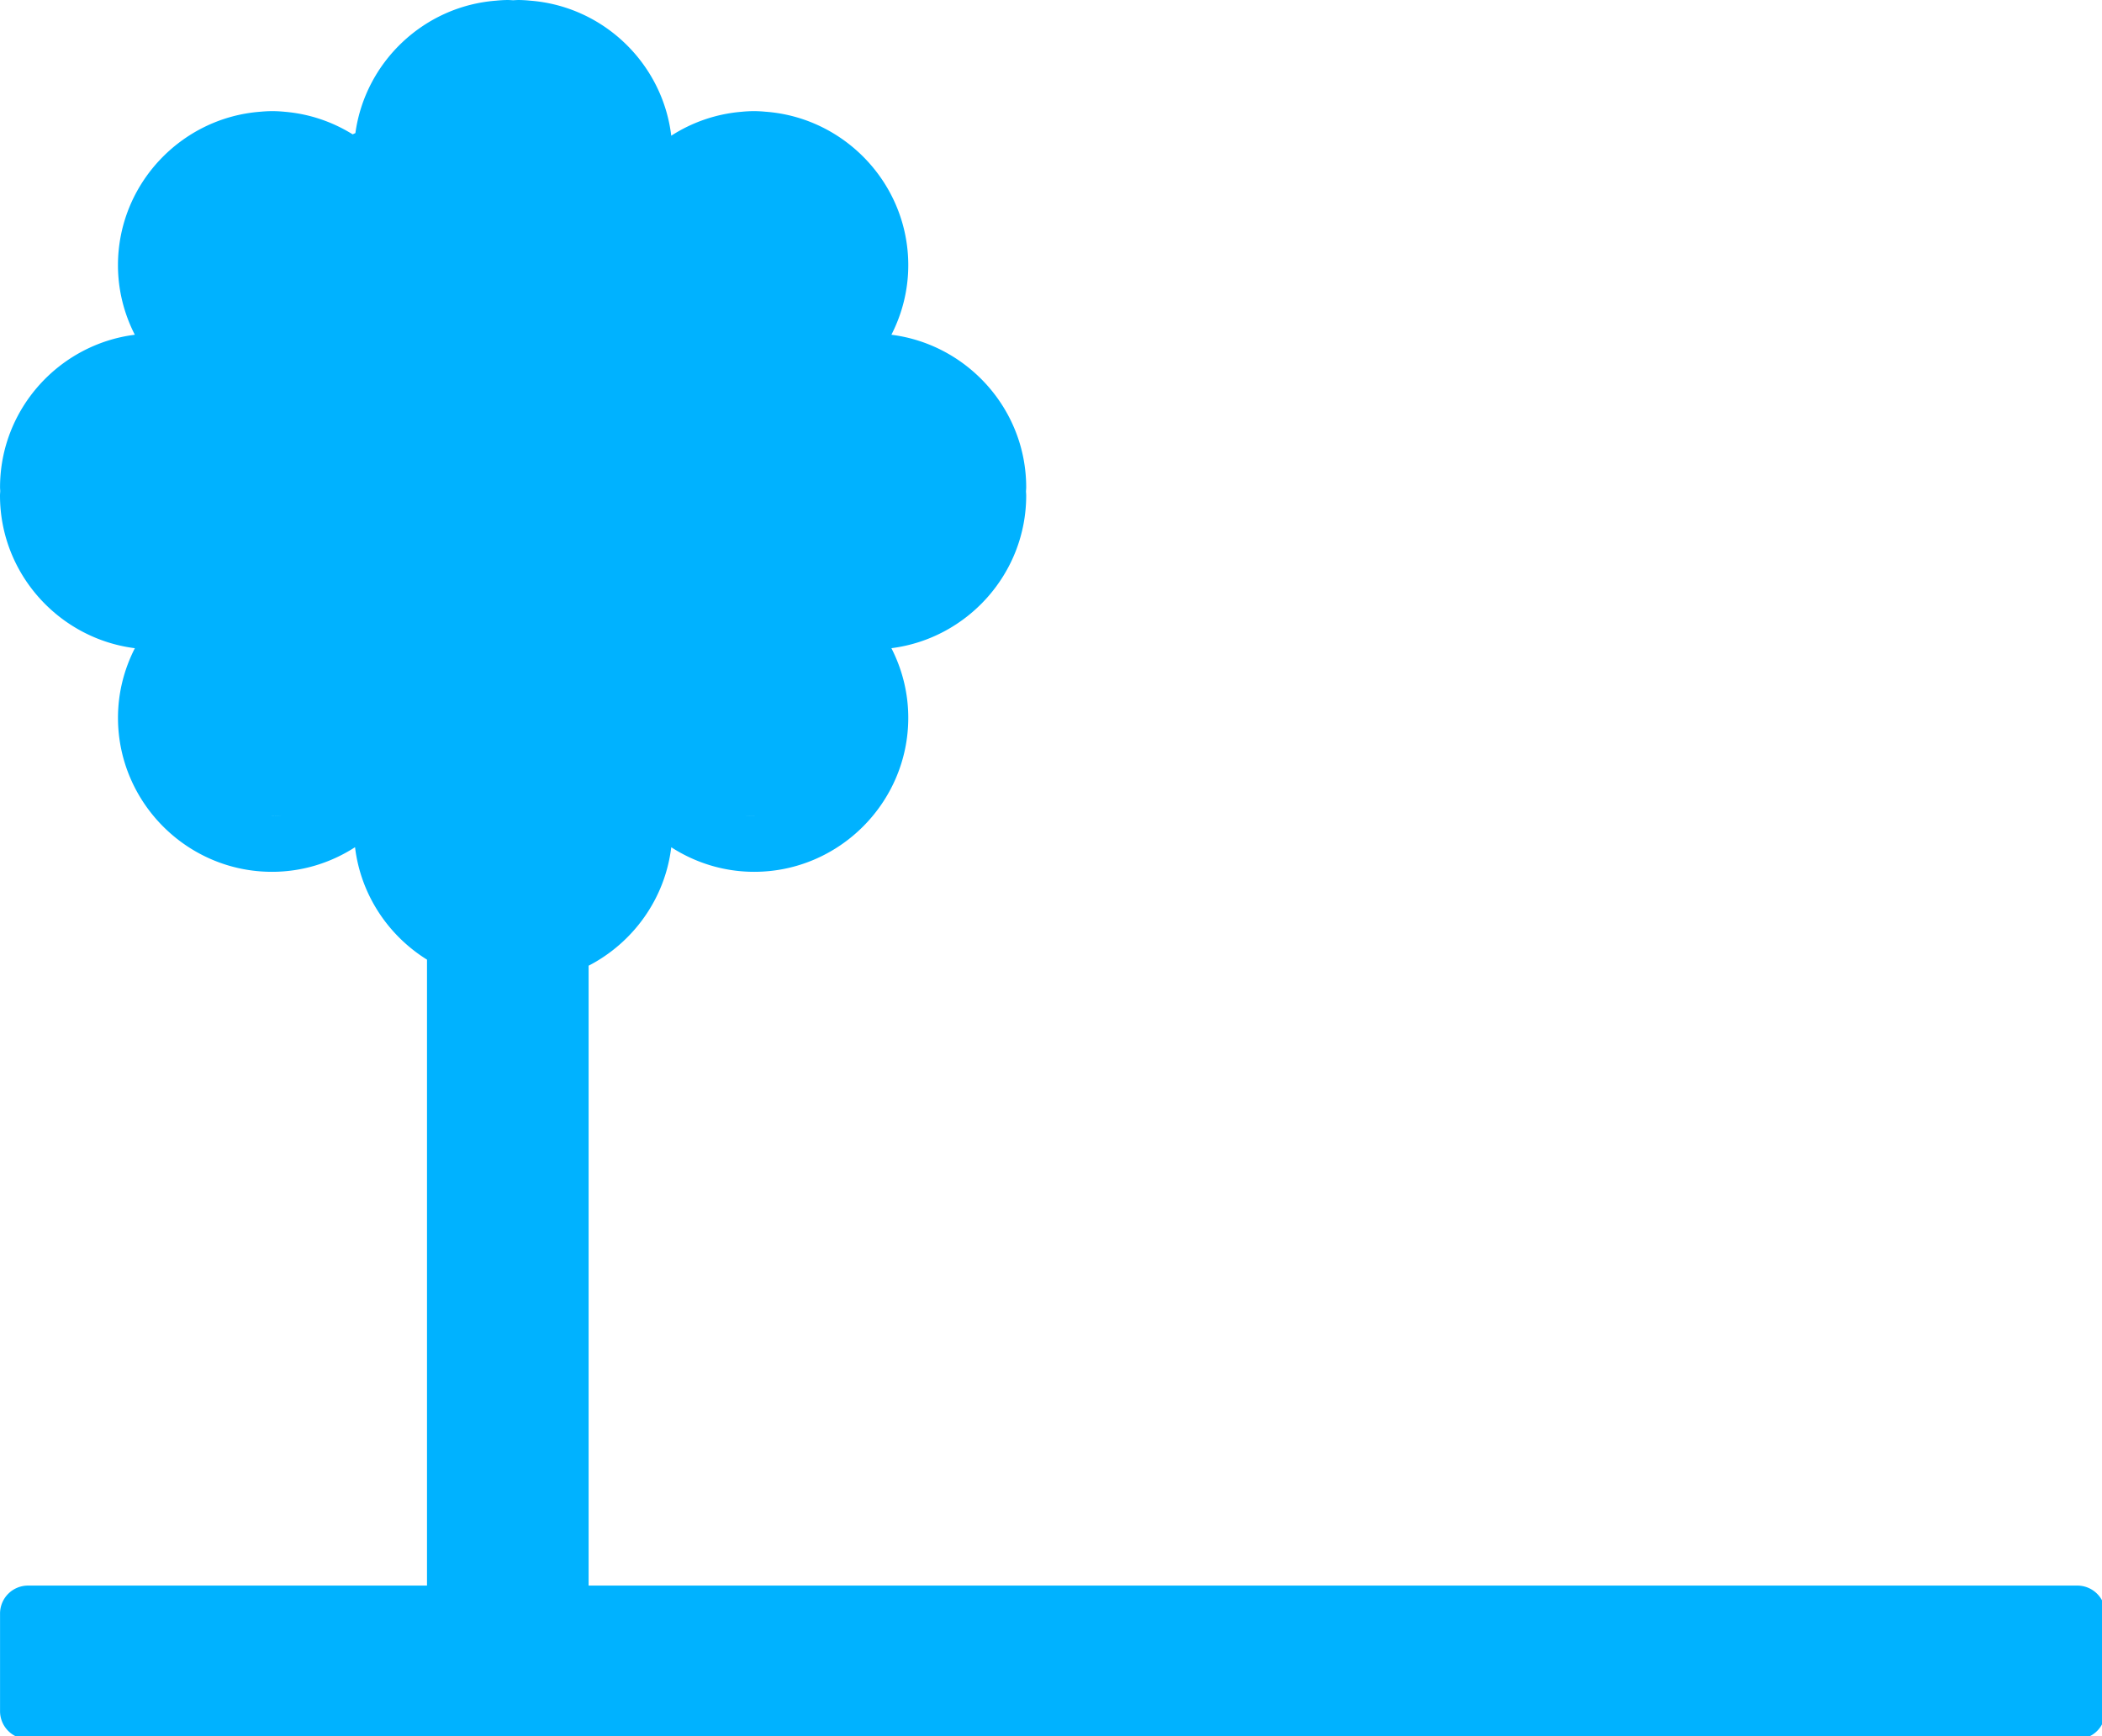 <?xml version="1.0" encoding="UTF-8" standalone="no"?>
<!-- Created with Inkscape (http://www.inkscape.org/) -->

<svg
   xmlns:dc="http://purl.org/dc/elements/1.1/"
   xmlns:cc="http://creativecommons.org/ns#"
   xmlns:rdf="http://www.w3.org/1999/02/22-rdf-syntax-ns#"
   xmlns:svg="http://www.w3.org/2000/svg"
   xmlns="http://www.w3.org/2000/svg"
   xmlns:sodipodi="http://sodipodi.sourceforge.net/DTD/sodipodi-0.dtd"
   xmlns:inkscape="http://www.inkscape.org/namespaces/inkscape"
   width="48.925mm"
   height="40.421mm"
   viewBox="0 0 48.925 40.421"
   version="1.1"
   id="svg5522"
   inkscape:version="0.92.1 r15371"
   sodipodi:docname="land.svg">
  <defs
     id="defs5516" />
  <sodipodi:namedview
     id="base"
     pagecolor="#ffffff"
     bordercolor="#666666"
     borderopacity="1.0"
     inkscape:pageopacity="0.0"
     inkscape:pageshadow="2"
     inkscape:zoom="0.35"
     inkscape:cx="-1061.8289"
     inkscape:cy="84.957811"
     inkscape:document-units="mm"
     inkscape:current-layer="layer1"
     showgrid="false"
     fit-margin-top="0"
     fit-margin-left="0"
     fit-margin-right="0"
     fit-margin-bottom="0"
     inkscape:window-width="1920"
     inkscape:window-height="1028"
     inkscape:window-x="-8"
     inkscape:window-y="-8"
     inkscape:window-maximized="1" />
  <g
     inkscape:label="Layer 1"
     inkscape:groupmode="layer"
     id="layer1"
     transform="translate(-128.996,-130.891)">
    <path
       style="fill:#00b2ff;fill-opacity:1;stroke:none;stroke-width:4.913;stroke-linecap:square;stroke-linejoin:round;stroke-miterlimit:4;stroke-dasharray:none;stroke-opacity:1;paint-order:markers stroke fill"
       d="M 44.605 0 A 11.071 11.071 0 0 0 43.586 0.057 C 37.23 0.537 32.075 5.446 31.215 11.691 C 31.134 11.726 31.055 11.765 30.975 11.801 C 29.217 10.71 27.2 10.007 25.035 9.822 A 11.071 11.071 0 0 0 23.891 9.762 A 11.071 11.071 0 0 0 22.908 9.812 C 15.919 10.319 10.361 16.182 10.361 23.295 C 10.361 25.494 10.902 27.567 11.842 29.406 C 5.191 30.244 0.004 35.942 0.004 42.812 C 0.004 42.921 0.017 43.025 0.02 43.133 C 0.016 43.265 0 43.394 0 43.527 C 0 50.398 5.193 56.104 11.846 56.941 C 10.906 58.781 10.363 60.855 10.363 63.053 C 10.363 70.495 16.446 76.584 23.889 76.584 C 26.573 76.584 29.074 75.784 31.184 74.422 C 31.683 78.587 34.092 82.176 37.504 84.299 L 37.504 139.285 L 2.463 139.285 A 2.457 2.457 0 0 0 0.004 141.744 L 0.004 150.314 A 2.457 2.457 0 0 0 2.463 152.773 L 182.463 152.773 A 2.457 2.457 0 0 0 184.914 150.314 L 184.914 141.744 A 2.457 2.457 0 0 0 182.463 139.285 L 51.699 139.285 L 51.699 84.832 C 55.602 82.814 58.411 78.96 58.957 74.426 C 61.065 75.785 63.563 76.584 66.244 76.584 C 73.686 76.584 79.775 70.495 79.775 63.053 C 79.775 60.854 79.234 58.78 78.293 56.939 C 84.943 56.099 90.133 50.396 90.133 43.527 C 90.133 43.407 90.118 43.29 90.115 43.17 C 90.118 43.05 90.133 42.933 90.133 42.812 C 90.133 35.944 84.943 30.246 78.293 29.406 C 79.234 27.567 79.775 25.494 79.775 23.295 C 79.775 16.187 74.218 10.328 67.236 9.814 A 11.071 11.071 0 0 0 66.248 9.762 A 11.071 11.071 0 0 0 65.127 9.82 C 62.87 10.008 60.769 10.754 58.957 11.922 C 58.195 5.565 52.985 0.542 46.549 0.057 A 11.071 11.071 0 0 0 45.535 0 A 11.071 11.071 0 0 0 45.072 0.023 A 11.071 11.071 0 0 0 44.605 0 z M 24.773 71.623 C 24.482 71.652 24.188 71.668 23.889 71.668 C 23.845 71.668 23.803 71.663 23.76 71.662 A 11.071 11.071 0 0 0 23.891 71.666 A 11.071 11.071 0 0 0 24.773 71.623 z M 65.359 71.623 A 11.071 11.071 0 0 0 66.248 71.666 A 11.071 11.071 0 0 0 66.359 71.662 C 66.321 71.663 66.283 71.668 66.244 71.668 C 65.945 71.668 65.65 71.652 65.359 71.623 z "
       transform="matrix(0.265,0,0,0.265,128.996,130.891)"
       id="rect4805" />
  </g>
</svg>

